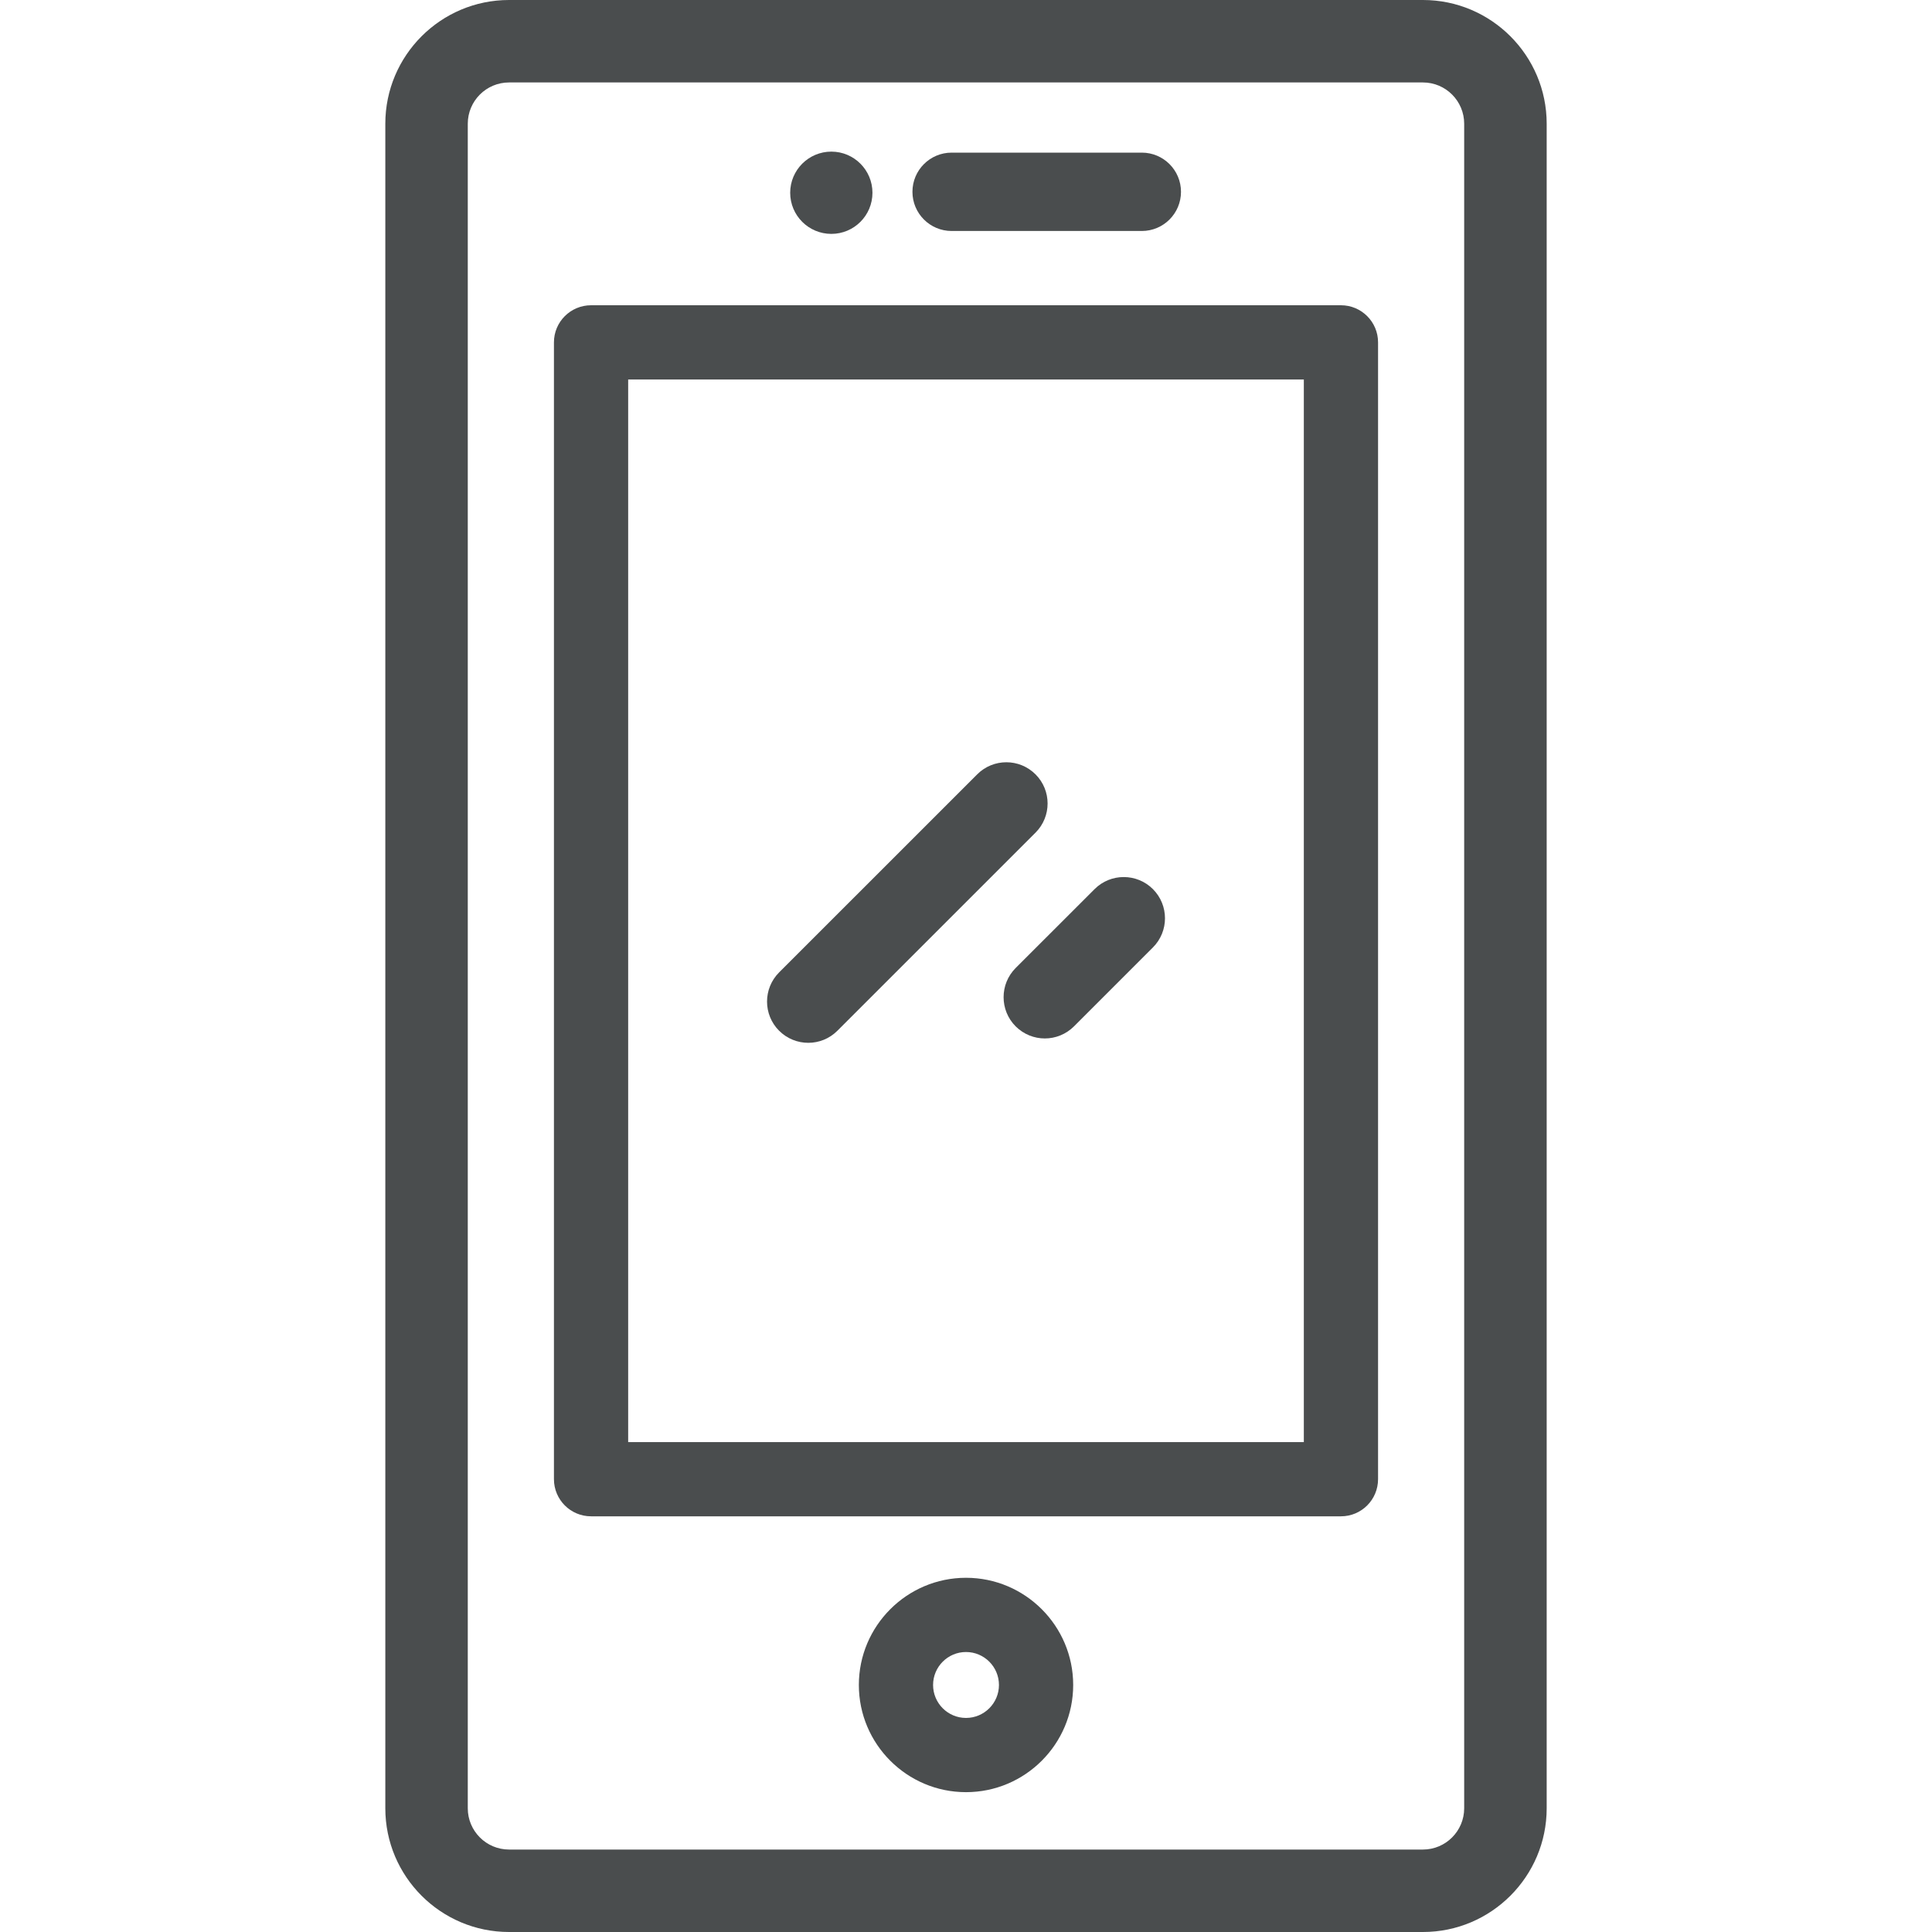 <svg width="50" height="50" viewBox="0 0 50 50" fill="none" xmlns="http://www.w3.org/2000/svg">
<path d="M25 40.833C23.471 40.833 22.227 42.078 22.227 43.607C22.227 45.136 23.471 46.381 25 46.381C26.53 46.381 27.774 45.136 27.774 43.607C27.774 42.078 26.53 40.833 25 40.833ZM25 44.46C24.53 44.46 24.148 44.077 24.148 43.607C24.148 43.137 24.53 42.754 25 42.754C25.471 42.754 25.853 43.137 25.853 43.607C25.853 44.077 25.471 44.46 25 44.46Z" fill="#4A4D4E"/>
<path d="M29.55 3.95H24.628C24.068 3.95 23.614 4.404 23.614 4.964C23.614 5.524 24.068 5.978 24.628 5.978H29.55C30.11 5.978 30.564 5.524 30.564 4.964C30.564 4.404 30.11 3.95 29.55 3.95Z" fill="#4A4D4E"/>
<path d="M21.515 6.053C22.103 6.053 22.579 5.577 22.579 4.989C22.579 4.401 22.103 3.924 21.515 3.924C20.927 3.924 20.45 4.401 20.45 4.989C20.45 5.577 20.927 6.053 21.515 6.053Z" fill="#4A4D4E"/>
<path d="M36.826 0H13.174C11.408 0 9.972 1.436 9.972 3.202V46.798C9.972 48.564 11.408 50 13.174 50H36.826C38.591 50 40.028 48.564 40.028 46.798V3.202C40.028 1.436 38.591 0 36.826 0ZM37.893 46.798C37.893 47.387 37.414 47.866 36.826 47.866H13.174C12.585 47.866 12.106 47.387 12.106 46.798V3.202C12.106 2.613 12.585 2.134 13.174 2.134H36.826C37.414 2.134 37.893 2.613 37.893 3.202V46.798H37.893Z" fill="#4A4D4E"/>
<path d="M26.799 20.04C26.382 19.623 25.706 19.623 25.29 20.04L20.163 25.166C19.747 25.583 19.747 26.259 20.163 26.675C20.372 26.884 20.645 26.988 20.918 26.988C21.191 26.988 21.464 26.884 21.672 26.675L26.799 21.549C27.216 21.132 27.216 20.456 26.799 20.04Z" fill="#4A4D4E"/>
<path d="M29.837 23.01C29.42 22.594 28.744 22.594 28.328 23.01L26.285 25.052C25.869 25.469 25.869 26.145 26.285 26.562C26.494 26.77 26.767 26.875 27.04 26.875C27.313 26.875 27.586 26.77 27.795 26.562L29.837 24.52C30.254 24.103 30.254 23.427 29.837 23.01Z" fill="#4A4D4E"/>
<path d="M34.704 7.9H15.297C14.766 7.9 14.336 8.33 14.336 8.86V38.281C14.336 38.812 14.766 39.242 15.297 39.242H34.704C35.234 39.242 35.664 38.812 35.664 38.281V8.86C35.664 8.33 35.234 7.9 34.704 7.9ZM33.743 37.321H16.257V9.821H33.743V37.321Z" fill="#4A4D4E"/>
</svg>
